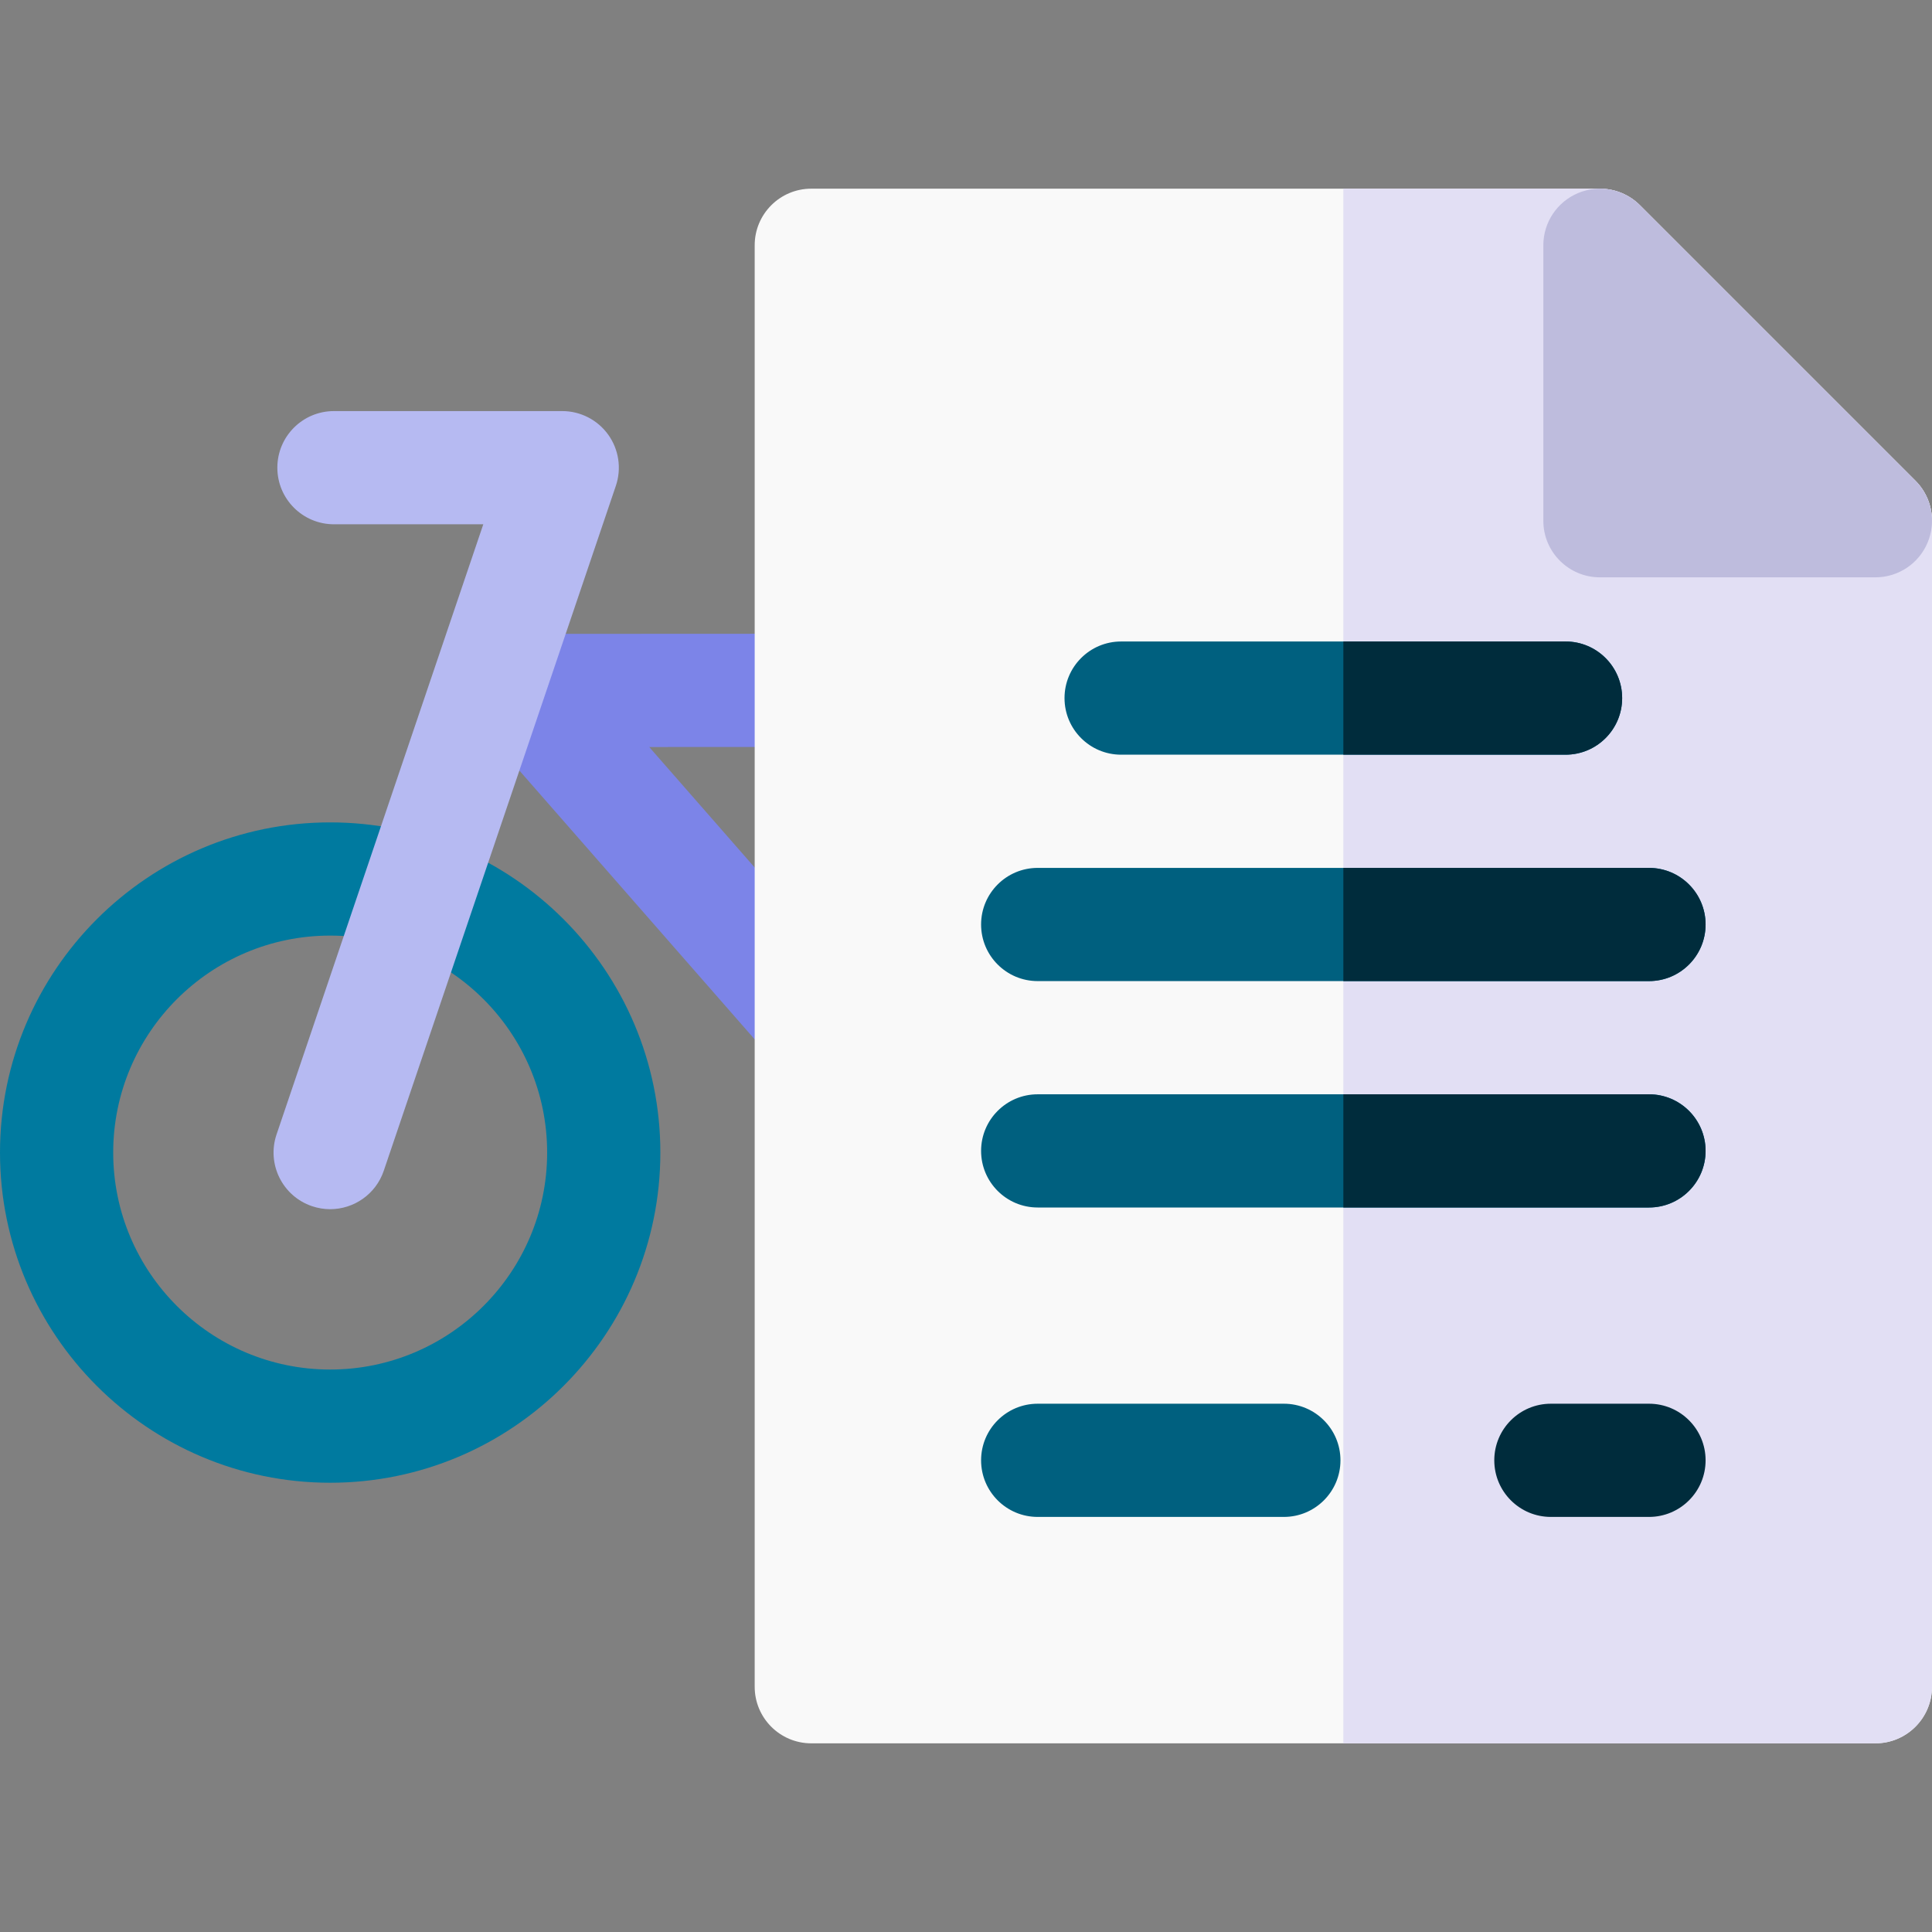 <svg id="Layer_1" enable-background="new 0 0 512 512" height="512" viewBox="0 0 512 512" width="512" xmlns="http://www.w3.org/2000/svg"><rect x="0" y="0" width="512" height="512" fill="#808080" stroke="none"/><g><g><path d="m87.5 392.942c-48.248 0-87.5-39.252-87.5-87.5s39.252-87.5 87.5-87.5 87.5 39.252 87.5 87.5c0 48.247-39.252 87.5-87.5 87.5zm0-145.001c-31.706 0-57.5 25.794-57.5 57.5s25.794 57.5 57.5 57.5 57.5-25.794 57.5-57.5c0-31.705-25.794-57.5-57.5-57.5z" fill="#007a9f"/></g><g><path d="m233.945 306.441c-4.174 0-8.327-1.732-11.292-5.12l-94.939-108.456c-3.876-4.428-4.805-10.713-2.375-16.073s7.77-8.804 13.654-8.807l87.793-.042h.007c8.282 0 14.996 6.71 15 14.993.004 8.284-6.708 15.003-14.993 15.007l-54.749.026 73.174 83.592c5.457 6.233 4.827 15.71-1.407 21.167-2.844 2.491-6.367 3.713-9.873 3.713z" fill="#7c84e8"/></g><g><path d="m87.501 320.446c-1.597 0-3.219-.256-4.815-.797-7.846-2.659-12.051-11.174-9.393-19.021l54.786-161.687h-39.579c-8.284 0-15-6.716-15-15s6.716-15 15-15h60.5c4.834 0 9.373 2.331 12.19 6.259 2.817 3.929 3.568 8.976 2.016 13.554l-61.5 181.501c-2.117 6.25-7.953 10.191-14.205 10.191z" fill="#b6baf2"/></g><g><path d="m497 462.001h-282c-8.284 0-15-6.716-15-15v-382c0-8.284 6.716-15 15-15h209c3.978 0 7.793 1.58 10.606 4.394l73 73c2.813 2.812 4.394 6.628 4.394 10.606v309c0 8.284-6.716 15-15 15z" fill="#f9f9f9"/></g><path d="m507.606 127.394-73-73c-2.813-2.813-6.628-4.394-10.606-4.394h-68v412h141c8.284 0 15-6.716 15-15v-309c0-3.978-1.581-7.793-4.394-10.606z" fill="#e2dff4"/><g><path d="m497 153.001h-73c-8.284 0-15-6.716-15-15v-73c0-6.067 3.655-11.536 9.26-13.858 5.606-2.323 12.057-1.038 16.347 3.252l73 73c4.29 4.29 5.573 10.741 3.251 16.347-2.321 5.604-7.791 9.259-13.858 9.259z" fill="#bebcdd"/></g><g><path d="m340.237 402h-65.237c-8.284 0-15-6.716-15-15s6.716-15 15-15h65.237c8.284 0 15 6.716 15 15s-6.716 15-15 15z" fill="#00607f"/></g><g><path d="m437 402h-26c-8.284 0-15-6.716-15-15s6.716-15 15-15h26c8.284 0 15 6.716 15 15s-6.716 15-15 15z" fill="#002c3c"/></g><g><path d="m414.889 200.001h-117.779c-8.284 0-15-6.716-15-15s6.716-15 15-15h117.779c8.284 0 15 6.716 15 15s-6.716 15-15 15z" fill="#00607f"/></g><g><path d="m436.998 260.001h-161.998c-8.284 0-15-6.716-15-15s6.716-15 15-15h161.998c8.284 0 15 6.716 15 15s-6.716 15-15 15z" fill="#00607f"/></g><g><path d="m436.998 320h-161.998c-8.284 0-15-6.716-15-15s6.716-15 15-15h161.998c8.284 0 15 6.716 15 15s-6.716 15-15 15z" fill="#00607f"/></g><g fill="#002c3c"><path d="m414.889 170.001h-58.889v30h58.889c8.284 0 15-6.716 15-15s-6.716-15-15-15z"/><path d="m436.998 230.001h-80.998v30h80.998c8.284 0 15-6.716 15-15s-6.716-15-15-15z"/><path d="m436.998 290h-80.998v30h80.998c8.284 0 15-6.716 15-15s-6.716-15-15-15z"/></g></g></svg>